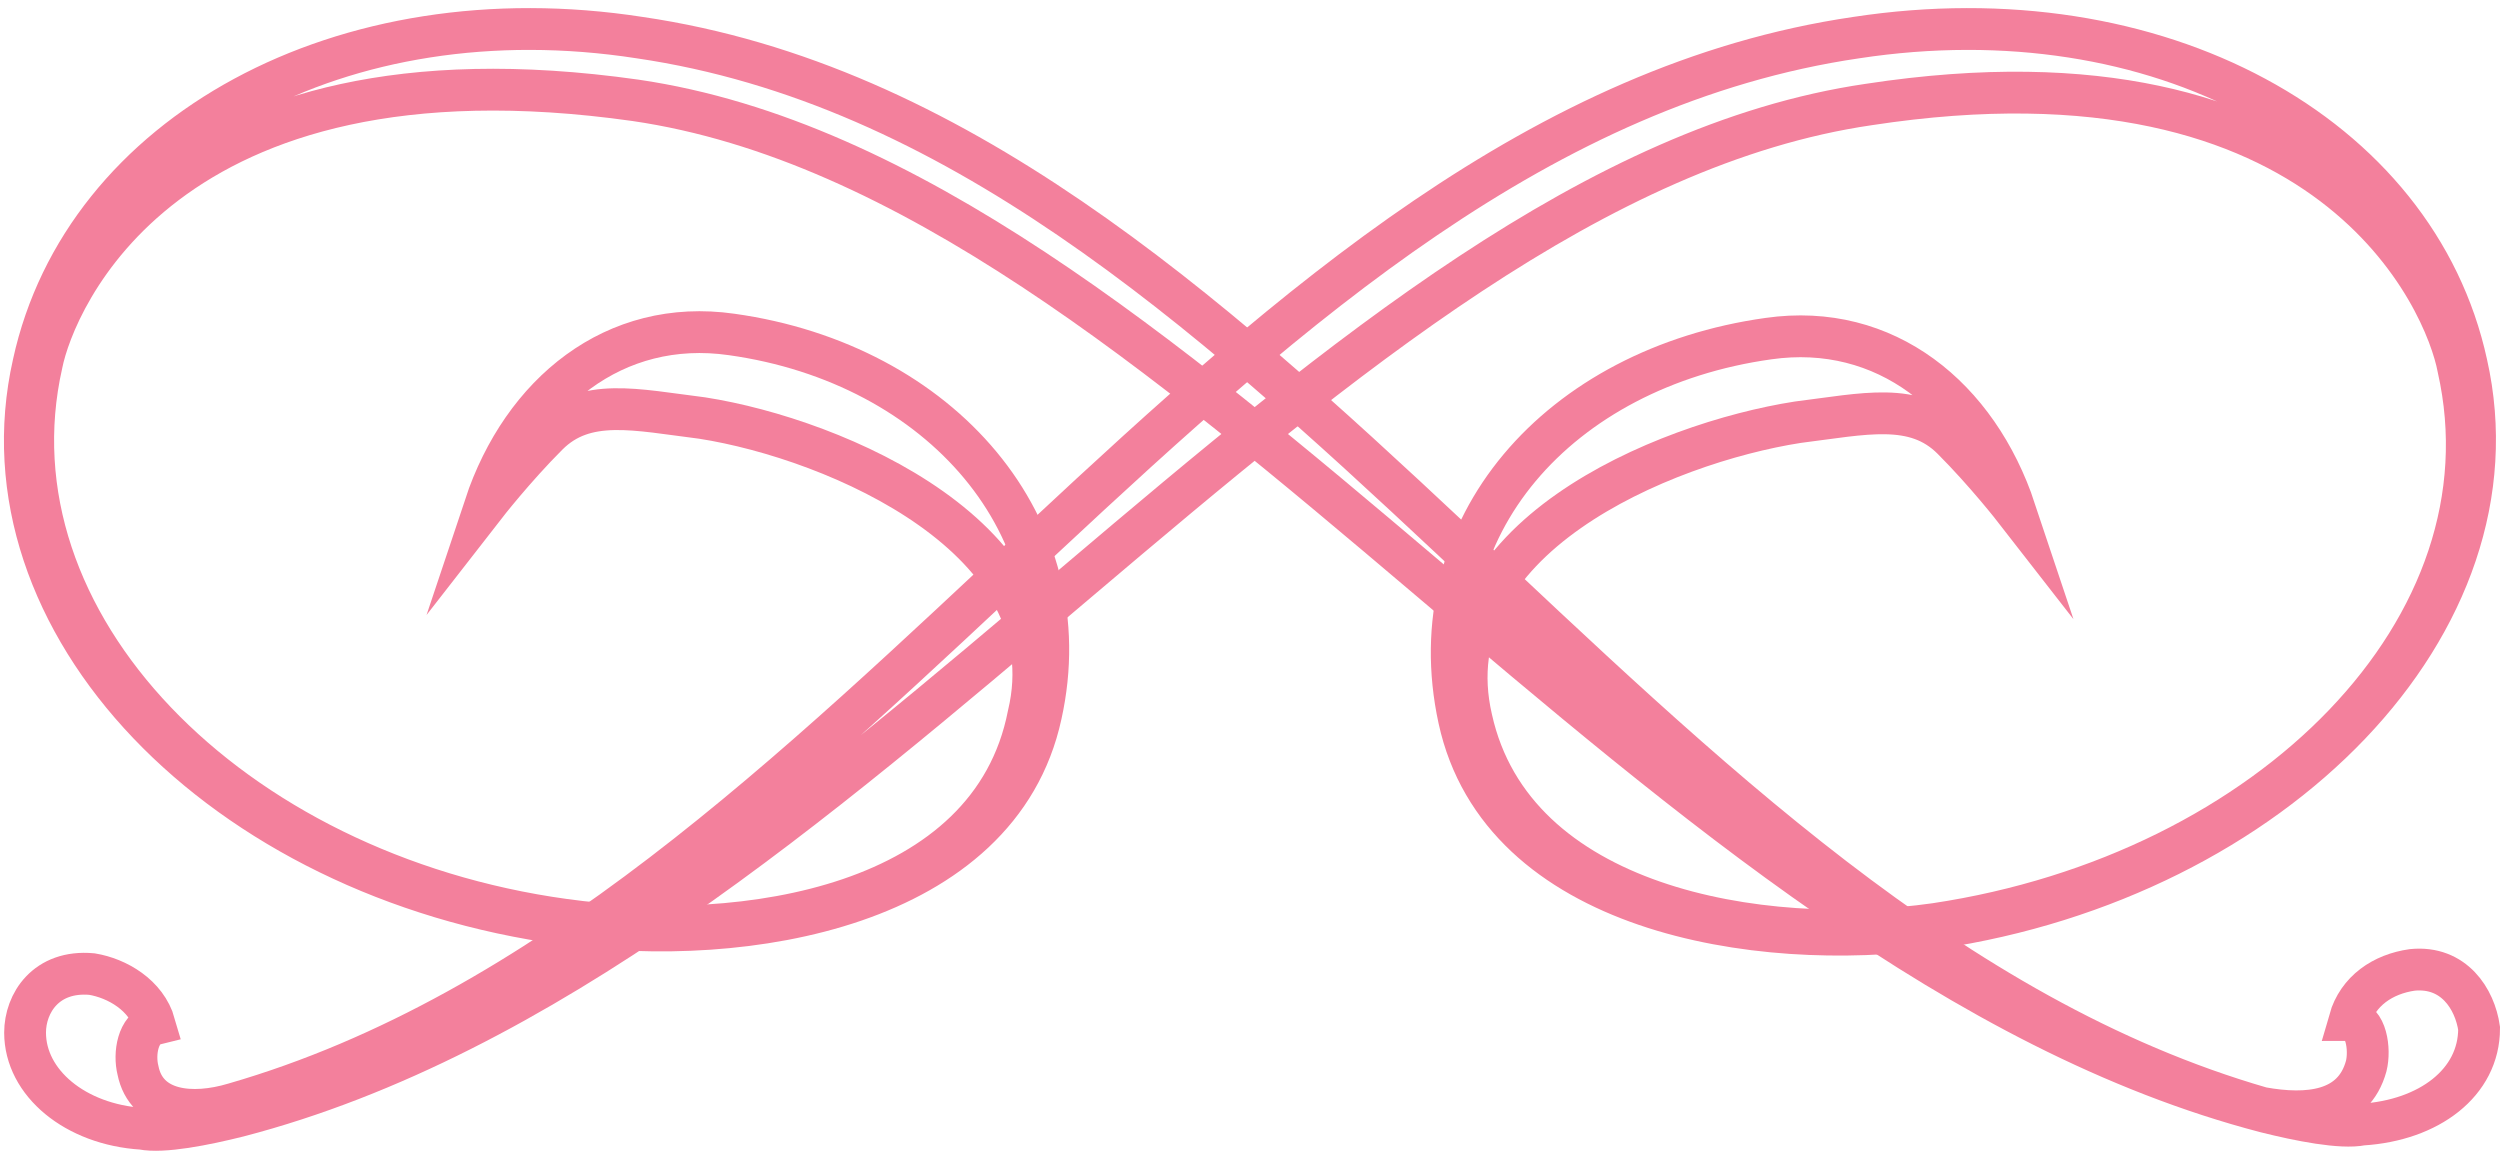 <svg class="bow bow-bottom" version="1.1" id="Isolation_Mode" xmlns="http://www.w3.org/2000/svg" xmlns:xlink="http://www.w3.org/1999/xlink" x="0px"
	 y="0px" viewBox="0 0 59.8 27.8" enable-background="new 0 0 59.8 27.8" xml:space="preserve">
<g>
	<path class="bow-path" fill="none" stroke="#F3809C" stroke-miterlimit="10" d="M5.6,26.4C20.5,22.1,29.4,3.1,44.4,0.9C51.6-0.2,57.8,3.2,59,8.7
		c1.4,6.2-4.6,12.3-12.7,13.5c-4.3,0.6-10.4-0.4-11.4-5c-1-4.6,2.4-8.4,7.4-9.1c2.8-0.4,5,1.4,5.9,4.1c0,0-0.7-0.9-1.5-1.7
		c-0.9-0.9-2.1-0.6-3.7-0.4c-3.2,0.5-8.8,2.8-7.8,7.1c1,4.5,6.9,5.5,11.1,4.9c8-1.2,13.9-7.1,12.5-13.3c-0.3-1.6-3-8-14.1-6.3
		c-13,1.9-24.4,20.4-39,24.2c-0.8,0.2-1.8,0.4-2.3,0.3c-1.6-0.1-2.8-1.1-2.8-2.3c0-0.7,0.5-1.5,1.6-1.4c0.6,0.1,1.3,0.5,1.5,1.2
		c-0.4,0.1-0.5,0.7-0.4,1.1C3.5,26.6,4.6,26.7,5.6,26.4z"/>
	<path class="bow-path" fill="none" stroke="#F3809C" stroke-miterlimit="10" d="M56.6,25.5c0.1-0.4,0-1.1-0.4-1.1c0.2-0.7,0.8-1.1,1.5-1.2
		c1-0.1,1.5,0.7,1.6,1.4c0,1.3-1.2,2.2-2.8,2.3c-0.5,0.1-1.5-0.1-2.3-0.3c-14.6-3.8-26-22.3-39-24.2C3.9,0.8,1.3,7.2,1,8.7
		C-0.4,14.9,5.5,20.9,13.5,22c4.3,0.6,10.2-0.3,11.1-4.9c1-4.2-4.6-6.6-7.8-7.1c-1.6-0.2-2.8-0.5-3.7,0.4c-0.8,0.8-1.5,1.7-1.5,1.7
		c0.9-2.7,3.1-4.5,5.9-4.1c5,0.7,8.4,4.6,7.4,9.1c-1,4.6-7.1,5.6-11.4,5C5.3,21-0.6,14.9,0.8,8.7C2,3.2,8.2-0.2,15.3,0.9
		c15,2.2,23.9,21.3,38.8,25.6C55.2,26.7,56.3,26.6,56.6,25.5z"/>
</g>
</svg>
